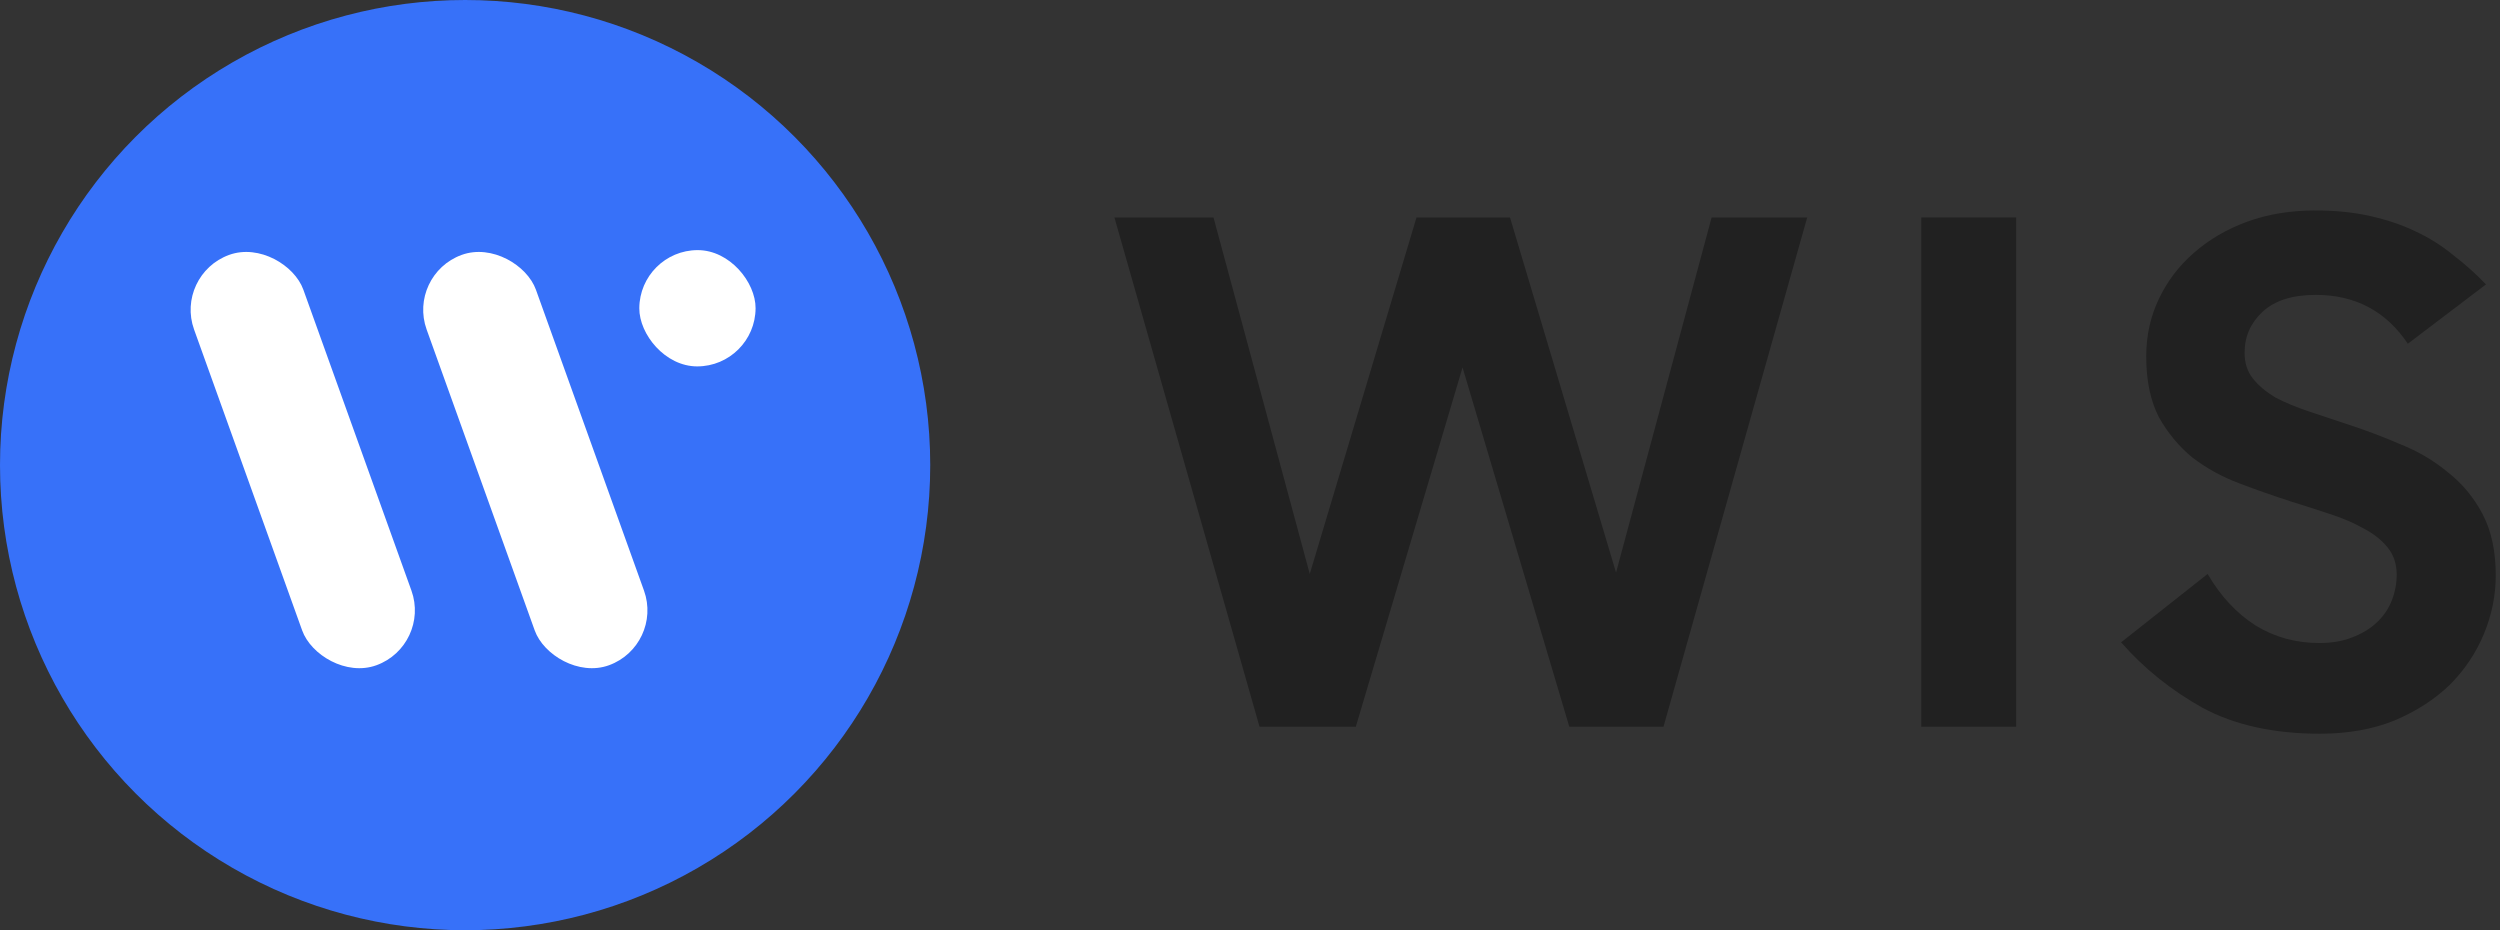 <svg width="86" height="32" viewBox="0 0 86 32" fill="none" xmlns="http://www.w3.org/2000/svg">
<rect x="0" y="0" width="86" height="32" fill="#333333" stroke="none"/>
<path d="M38.336 7.48H41.744L45.056 19.744L48.728 7.48H51.944L55.592 19.696L58.88 7.48H62.168L57.224 25H53.984L50.312 12.64L46.64 25H43.328L38.336 7.48Z" fill="#212121"/>
<path d="M66.091 7.48H69.355V25H66.091V7.48Z" fill="#212121"/>
<path d="M79.806 25.24C78.222 25.24 76.878 24.944 75.774 24.352C74.686 23.744 73.75 22.992 72.966 22.096L75.942 19.744C76.39 20.512 76.942 21.104 77.598 21.52C78.254 21.92 78.982 22.12 79.782 22.12C80.214 22.12 80.59 22.056 80.91 21.928C81.246 21.8 81.526 21.632 81.75 21.424C81.99 21.2 82.166 20.944 82.278 20.656C82.39 20.368 82.446 20.072 82.446 19.768C82.446 19.4 82.342 19.088 82.134 18.832C81.926 18.576 81.654 18.36 81.318 18.184C80.982 17.992 80.59 17.824 80.142 17.68C79.71 17.536 79.262 17.392 78.798 17.248C78.206 17.056 77.614 16.848 77.022 16.624C76.43 16.4 75.894 16.104 75.414 15.736C74.95 15.352 74.566 14.888 74.262 14.344C73.974 13.784 73.83 13.088 73.83 12.256C73.83 11.552 73.974 10.896 74.262 10.288C74.55 9.68 74.95 9.152 75.462 8.704C75.99 8.24 76.606 7.88 77.31 7.624C78.014 7.368 78.79 7.24 79.638 7.24C80.342 7.24 80.974 7.304 81.534 7.432C82.11 7.56 82.63 7.736 83.094 7.96C83.574 8.184 84.006 8.456 84.39 8.776C84.79 9.08 85.166 9.416 85.518 9.784L82.83 11.824C82.078 10.704 81.022 10.144 79.662 10.144C78.862 10.144 78.254 10.336 77.838 10.72C77.422 11.104 77.214 11.576 77.214 12.136C77.214 12.488 77.31 12.784 77.502 13.024C77.694 13.264 77.95 13.48 78.27 13.672C78.606 13.848 78.99 14.008 79.422 14.152C79.854 14.296 80.31 14.448 80.79 14.608C81.382 14.8 81.974 15.024 82.566 15.28C83.174 15.52 83.718 15.84 84.198 16.24C84.694 16.624 85.094 17.104 85.398 17.68C85.702 18.256 85.854 18.96 85.854 19.792C85.854 20.48 85.718 21.152 85.446 21.808C85.174 22.464 84.782 23.048 84.27 23.56C83.758 24.056 83.126 24.464 82.374 24.784C81.622 25.088 80.766 25.24 79.806 25.24Z" fill="#212121"/>
<circle cx="16" cy="16" r="16" fill="#3771F9"/>
<rect width="4" height="15" rx="2" transform="matrix(0.94 -0.342 0.338 0.941 6 9.453)" fill="white"/>
<rect width="4" height="15" rx="2" transform="matrix(0.94 -0.342 0.338 0.941 14 9.453)" fill="white"/>
<rect width="4" height="4" rx="2" transform="matrix(1 0 -0.004 1 22 8.604)" fill="white"/>
</svg>
